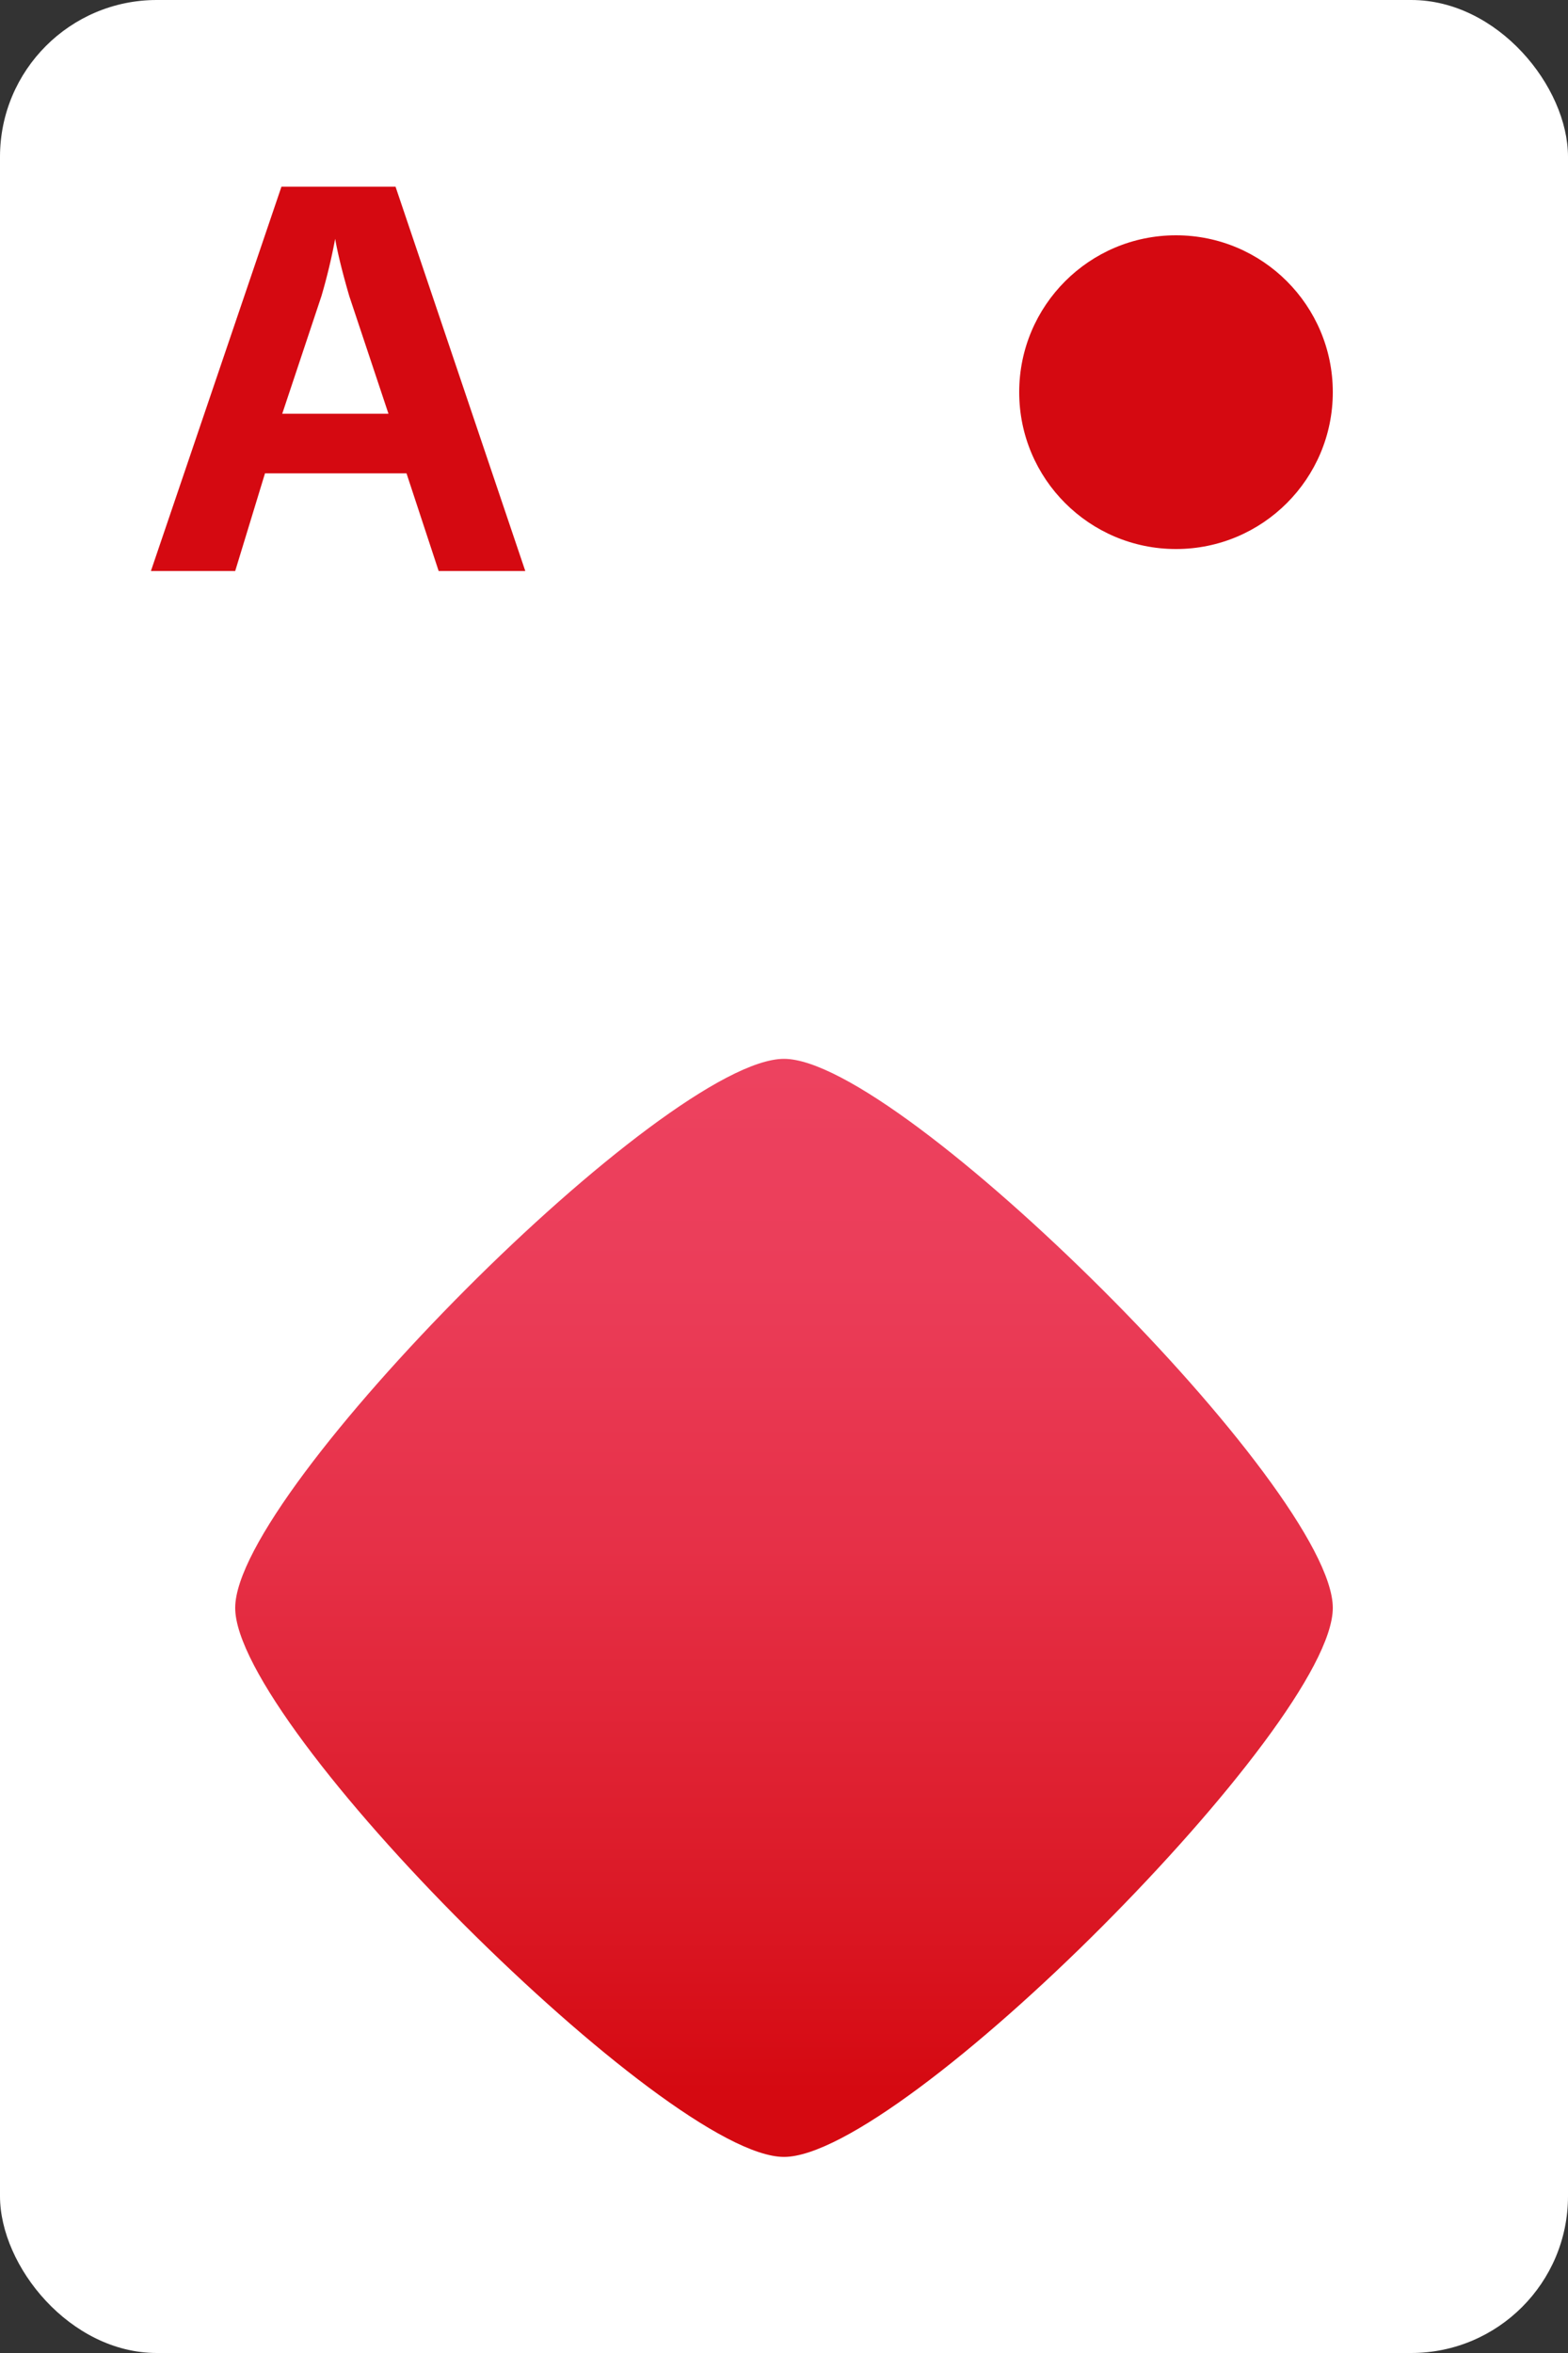 <svg xmlns="http://www.w3.org/2000/svg" viewBox="0 0 40 60"><rect x="0" y="0" width="40" height="60" fill="#333333" stroke="none"/><defs><linearGradient id="svg_card_diamonds_ace_1" x1="20" y1="27.21" x2="20" y2="53.31" gradientUnits="userSpaceOnUse"><stop offset="0" stop-color="#ed425f"/><stop offset=".2" stop-color="#eb3d59"/><stop offset=".47" stop-color="#e63047"/><stop offset=".78" stop-color="#dc1b29"/><stop offset="1" stop-color="#d50911"/></linearGradient></defs><rect width="40" height="60" rx="4" fill="#fff"/><path d="M10.09 4.76l3.31 9.8h-2.21l-.82-2.49H6.76L6 14.56H3.85l3.33-9.8zM8.2 7.55l-1 3h2.71l-1-3c-.12-.41-.28-1-.36-1.46a14.77 14.77 0 01-.35 1.46z" fill="#d50911"/><path d="M20 27c-1.5 0-5 2.75-8.12 5.88S6 39.5 6 41s2.75 5 5.88 8.12S18.5 55 20 55s5-2.75 8.12-5.88S34 42.5 34 41s-2.75-5-5.88-8.12S21.5 27 20 27z" fill="url(#svg_card_diamonds_ace_1)"/><circle cx="30" cy="10" r="4" fill="#d50911"/></svg>
